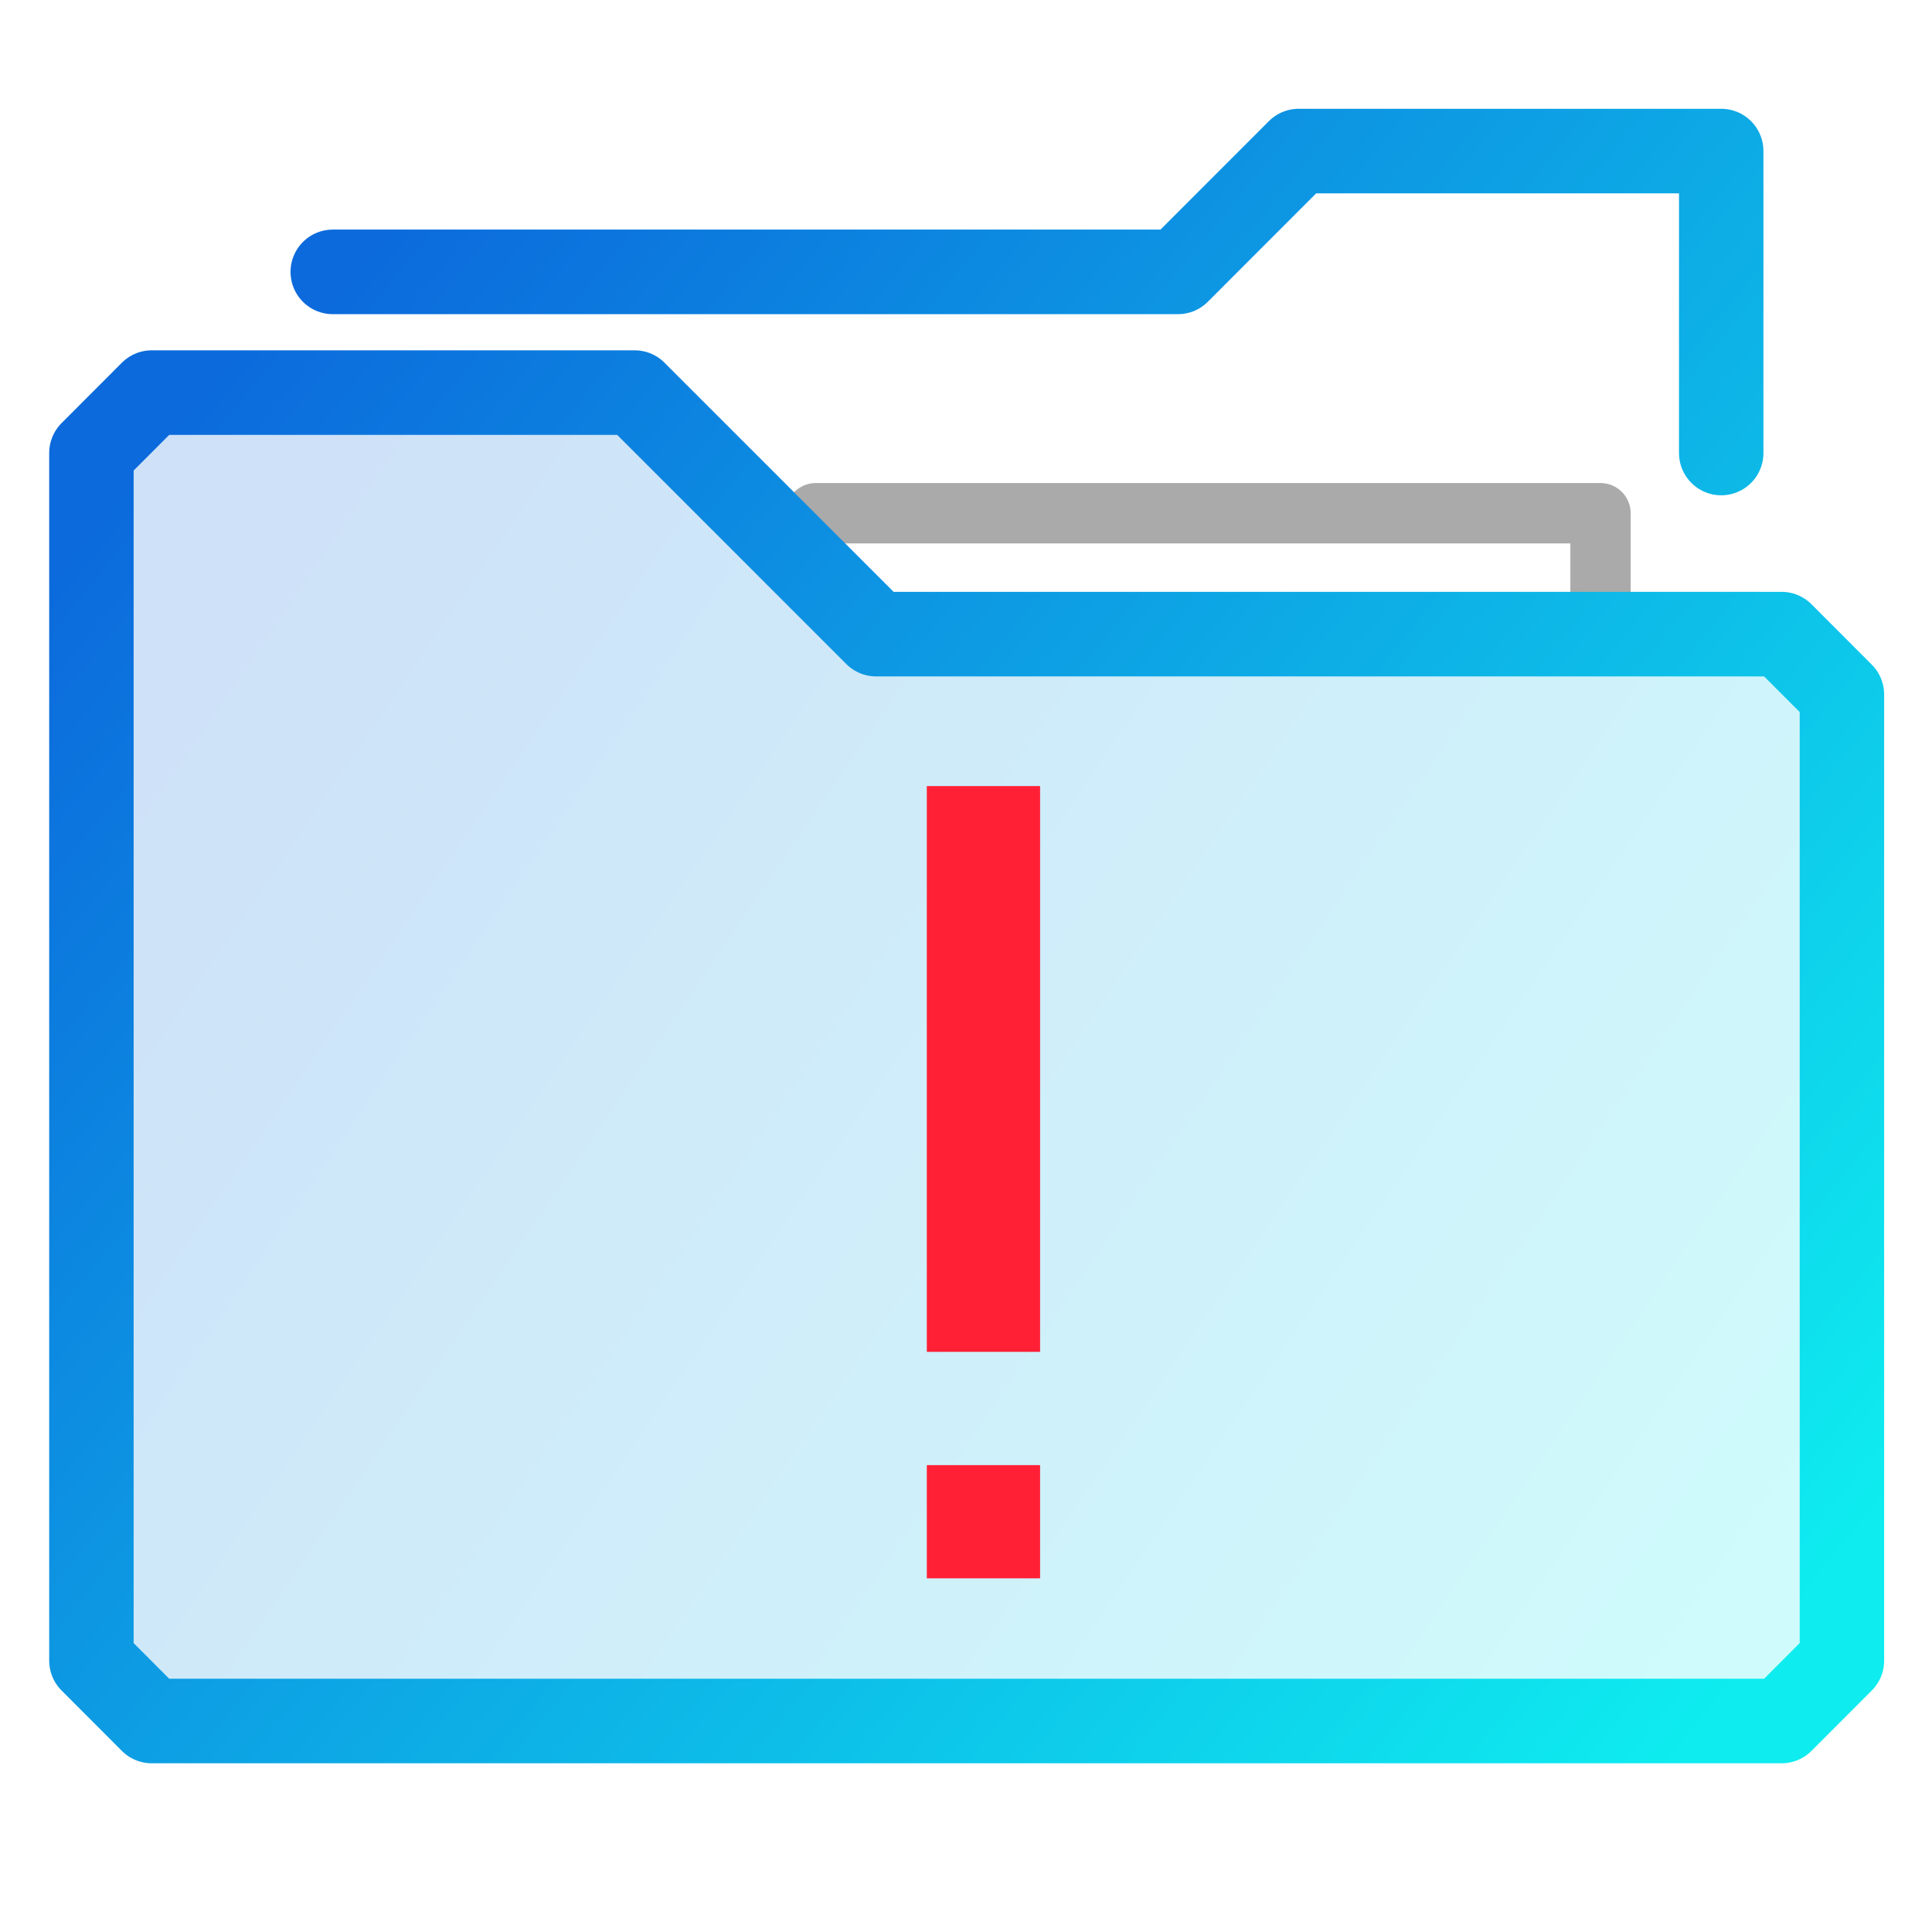 <svg xmlns="http://www.w3.org/2000/svg" xmlns:svg="http://www.w3.org/2000/svg" xmlns:xlink="http://www.w3.org/1999/xlink" id="svg28" width="32" height="32" version="1.1"><linearGradient id="a"><stop id="stop2" offset="0" stop-color="#0c6adc"/><stop id="stop4" offset="1" stop-color="#0eecef"/></linearGradient><linearGradient id="b" x1="-54.435" x2="-19.412" y1="14.268" y2="39.284" gradientUnits="userSpaceOnUse" xlink:href="#a"/><linearGradient id="c" x1="-54.435" x2="-14.409" y1="11.618" y2="44.287" gradientUnits="userSpaceOnUse" xlink:href="#a"/><linearGradient id="f" x1="-54.435" x2="-14.409" y1="11.618" y2="44.287" gradientTransform="matrix(.477 0 0 .477 -30.639 27.022)" gradientUnits="userSpaceOnUse" xlink:href="#a"/><linearGradient id="e" x1="-54.435" x2="-14.409" y1="11.618" y2="44.287" gradientTransform="matrix(.477 0 0 .477 -30.638 26.213)" gradientUnits="userSpaceOnUse" xlink:href="#a"/><linearGradient id="d" x1="-54.435" x2="-16.41" y1="19.271" y2="45.288" gradientTransform="matrix(.477 0 0 .477 -30.638 26.213)" gradientUnits="userSpaceOnUse"><stop id="stop11" offset="0" stop-color="#0c6adc" stop-opacity=".2"/><stop id="stop13" offset="1" stop-color="#0eecef" stop-opacity=".2"/></linearGradient><g id="g24" fill="#dfffff" fill-opacity=".078" stroke="url(#b)" stroke-linecap="round" stroke-linejoin="round" stroke-width=".962" transform="matrix(1.35 0 0 1.352 80.504 -33.726)"><path id="path16" fill="none" stroke="#aaa" stroke-width=".74" d="M-39.996 32.713v-1.48h-9.628"/><g id="g22" stroke="url(#c)" stroke-width="1.036" clip-rule="evenodd" transform="translate(0 -2.74)"><path id="path18" fill="url(#d)" fill-opacity="1" fill-rule="evenodd" stroke="url(#e)" d="M-48.883 35.454l-2.963-2.959h-5.925l-.74.74v14.794l.74.74h19.997l.74-.74V36.194l-.74-.74z"/><path id="path20" fill="none" stroke="url(#f)" d="M-38.515 33.235v-3.699h-5.184l-1.481 1.48h-10.37"/></g></g><path id="path26" fill="#ff2036" d="M15.351 13.02v9.371h1.876V13.02zm0 11.247v1.875h1.876v-1.875z"/></svg>